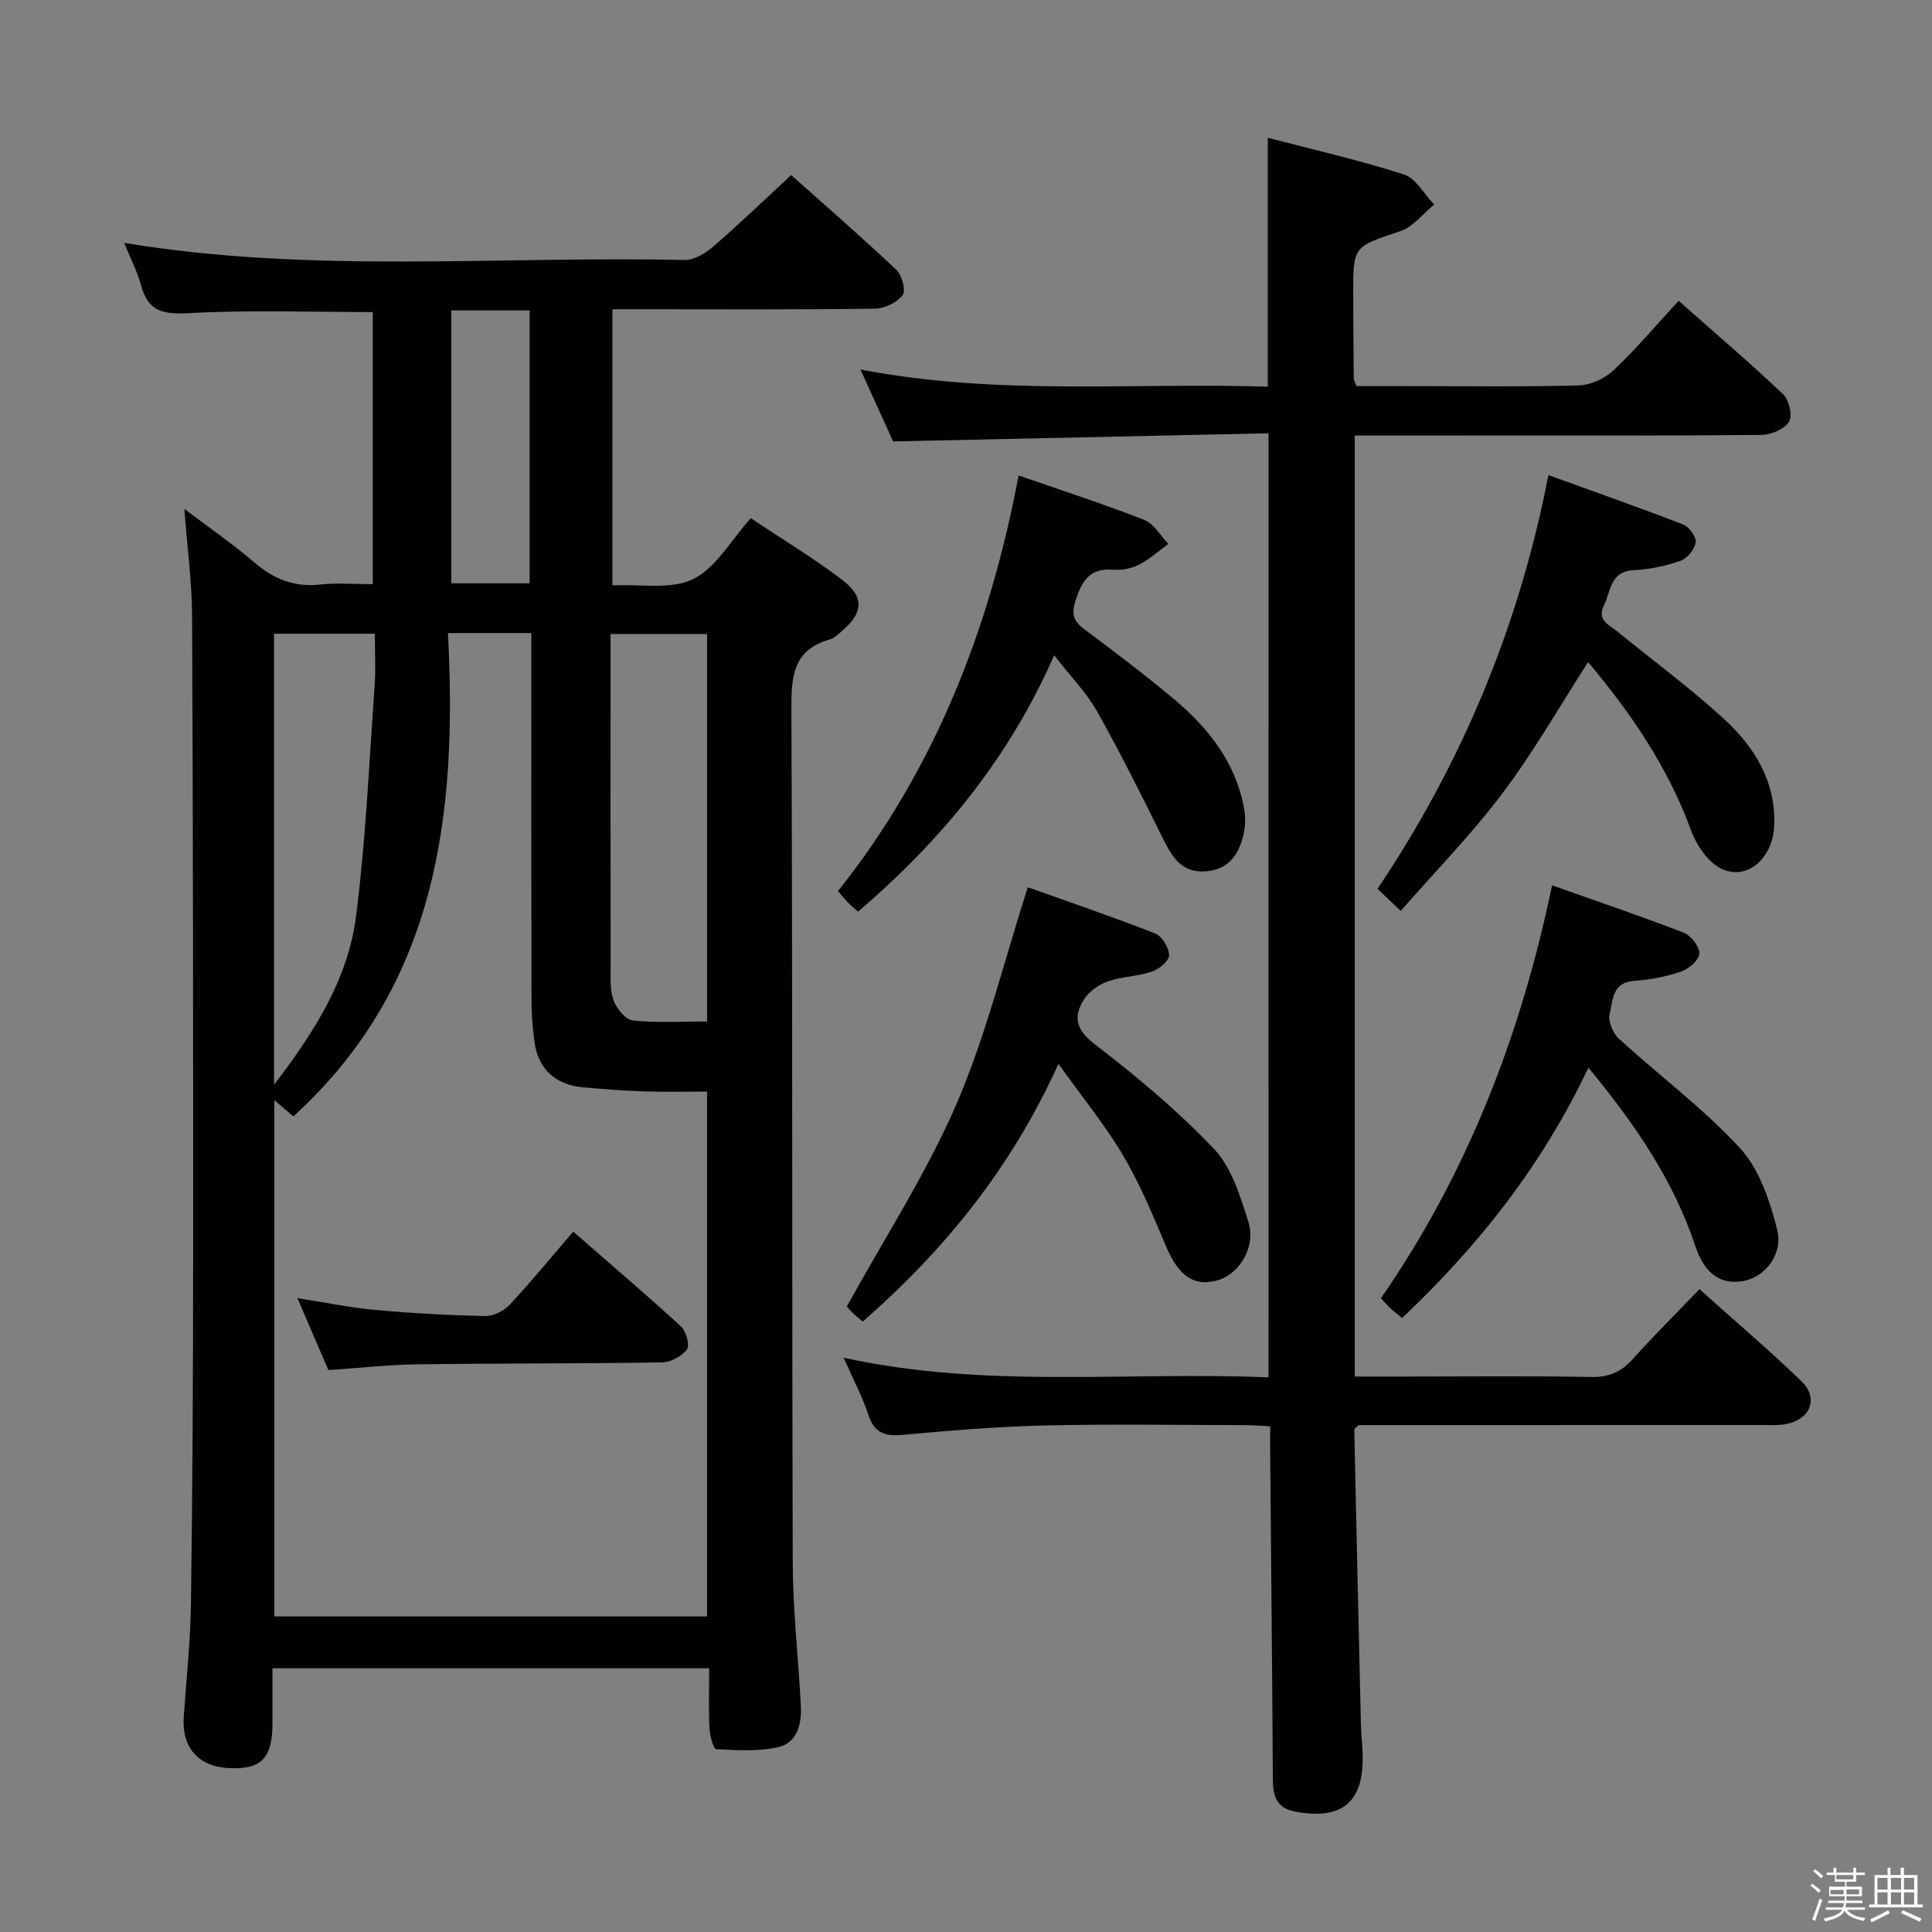 <svg enable-background="new 0 0 400 400" viewBox="0 0 400 400" xmlns="http://www.w3.org/2000/svg"><rect x="0" y="0" width="400" height="400" fill="#808080" stroke="none"/><path d="m374.8 390.4.4-.4c.7.5 1.3 1 1.8 1.4l-.5.5c-.5-.6-1.1-1.1-1.7-1.5zm1 7.3-.6-.3c.5-1.4 1.1-2.8 1.5-4.3.2.1.4.2.6.3-.5 1.3-1 2.8-1.5 4.3zm-.4-10.3.4-.4c.4.3 1 .8 1.7 1.4l-.5.5c-.4-.5-1-1-1.6-1.5zm2.5.3h1.7v-1h.6v1h3.5v-1h.6v1h1.8v.5h-1.8v1.4h-2v1h3.2v2h-3.2v.9h3.3v.5h-3.4c0 .3-.1.6-.1.9h4v.5h-3.7c.7.9 1.9 1.5 3.8 1.7-.1.2-.2.4-.3.6-2.1-.4-3.5-1.1-4-2.1-.4 1-1.8 1.7-4 2.2-.1-.2-.2-.4-.3-.6 2.1-.4 3.4-1 3.8-1.8h-3.4v-.5h3.6c.1-.3.1-.6.2-.9h-3.3v-.5h3.4c0-.3 0-.6 0-.9h-3.2v-2h3.3v-1h-2.1v-1.4h-1.7v-.5zm1.1 3.5v1h2.7c0-.3 0-.4 0-.4 0-.2 0-.2 0-.2 0-.1 0-.2 0-.3h-2.7zm1.2-3v.9h3.5v-.9zm4.7 3h-2.6v.6.4h2.6z" fill="#fbfafc"/><path d="m393.6 386.7h.6v1.5h2.8v6.1h1.1v.6h-11.1v-.6h1.1v-6.1h2.7v-1.5h.6v1.5h2.1v-1.5zm-2.7 8.8.4.6c-1.2.6-2.5 1.3-3.8 1.9-.1-.2-.2-.4-.3-.6 1.2-.6 2.5-1.2 3.7-1.9zm-2.2-6.7v2.4h2.1v-2.4zm0 3v2.5h2.1v-2.5zm2.8-3v2.4h2.1v-2.4zm0 3v2.5h2.1v-2.5zm6 6.1c-1.4-.7-2.7-1.3-3.9-1.8l.3-.6c1.5.6 2.7 1.2 3.9 1.7zm-1.2-9.1h-2.1v2.4h2.1zm-2.1 3v2.5h2.1v-2.5z" fill="#fbfafc"/><g fill="#010100"><path d="m146.83 345.4c-30.47 0-60.08 0-90.42 0 0 3.99.01 7.77 0 11.55-.03 7.14-2.38 9.48-9.15 9.11-6.23-.34-9.66-4.32-9.22-10.57.56-7.96 1.4-15.92 1.5-23.88.32-23.66.44-47.32.45-70.99.02-44.33-.02-88.66-.22-132.99-.03-7.11-1-14.21-1.6-22.27 5.2 3.94 10.07 7.3 14.53 11.12 4.02 3.44 8.27 5.13 13.61 4.54 3.45-.38 6.97-.07 10.87-.07 0-19 0-37.71 0-56.34-12.74 0-25.38-.46-37.95.22-5.26.28-8.52-.19-10-5.67-.8-2.96-2.26-5.75-3.52-8.87 38.85 6.42 77.5 2.68 116.01 3.54 1.96.04 4.29-1.35 5.88-2.72 5.4-4.67 10.55-9.63 16.21-14.86 6.8 6.07 14.44 12.7 21.79 19.63 1.16 1.1 2 4.31 1.28 5.23-1.19 1.53-3.73 2.77-5.73 2.8-16.16.22-32.33.12-48.5.12-1.82 0-3.64 0-5.86 0v57.17c5.78-.3 12.08.94 16.69-1.29 4.71-2.28 7.77-7.96 11.97-12.62 6.39 4.27 12.92 8.2 18.94 12.78 4.65 3.54 4.33 6.83-.11 10.61-.76.64-1.54 1.45-2.44 1.7-7.66 2.14-8.02 7.68-7.99 14.49.26 58.83.1 117.66.28 176.49.03 9.95 1.15 19.9 1.68 29.86.2 3.73-.79 7.58-4.6 8.48-4.14.98-8.64.66-12.96.44-.55-.03-1.29-2.83-1.37-4.38-.18-3.98-.05-7.95-.05-12.36zm-90.03-117.62v106.89h89.59c0-36.34 0-72.35 0-108.67-4.59 0-8.75.11-12.9-.03-4.31-.15-8.63-.47-12.92-.87-5.64-.53-9.18-3.87-9.91-9.37-.37-2.79-.62-5.62-.62-8.43-.05-23.48-.03-46.97-.03-70.45 0-1.78 0-3.56 0-5.78-3.19 0-5.81 0-8.44 0-2.75 0-5.5 0-8.83 0 2 37.84-2.31 73.01-32 100.07-1.09-.93-2.21-1.88-3.94-3.36zm89.6-16.3c0-27.12 0-53.64 0-80.21-6.72 0-13.01 0-19.99 0v6.04c0 20.81-.02 41.63.02 62.44 0 2.48-.2 5.13.6 7.38.6 1.71 2.53 4 4.06 4.16 5.05.51 10.19.19 15.31.19zm-89.66-80.27v93.37c8.59-11.2 15.36-22.1 16.99-34.96 2-15.77 2.69-31.72 3.83-47.6.26-3.55.04-7.14.04-10.81-7.39 0-13.86 0-20.86 0zm52.91-10.44c0-19.11 0-37.8 0-56.5-5.61 0-10.86 0-16.21 0v56.5z"/><path d="m262.64 89.71c-25.79.56-51.35 1.11-77.73 1.68-1.75-3.86-3.98-8.79-6.76-14.89 28.59 5.5 56.45 2.66 84.33 3.56 0-17.26 0-33.97 0-51.54 9.47 2.48 18.95 4.63 28.17 7.6 2.51.81 4.21 4.09 6.29 6.23-2.33 1.89-4.37 4.63-7.03 5.52-9.67 3.23-9.76 3-9.74 13.02.01 5.83.06 11.66.11 17.49 0 .3.22.6.6 1.56h10.55c11.83 0 23.67.18 35.49-.15 2.46-.07 5.37-1.45 7.19-3.16 4.58-4.32 8.66-9.18 13.43-14.35 7.39 6.54 14.68 12.75 21.63 19.34 1.23 1.17 2.01 4.48 1.24 5.69-.98 1.54-3.73 2.72-5.73 2.74-20.83.19-41.66.12-62.49.12-7.13 0-14.25 0-21.7 0v194.83h11.43c12.5 0 25-.15 37.49.09 3.69.07 6.24-1.03 8.64-3.71 4.32-4.82 8.93-9.39 13.8-14.47 7.4 6.63 14.46 12.63 21.11 19.05 3.58 3.46 1.94 7.81-2.99 8.84-1.61.34-3.31.24-4.98.24-26.16.01-52.33.01-78.49.01-1.83 0-3.65 0-5.25 0-.44.5-.86.74-.86.98.43 20.29.89 40.57 1.37 60.85.05 2.16.31 4.32.36 6.48.25 9.81-4.29 13.55-14.05 11.69-3.76-.72-4.52-3.19-4.54-6.57-.13-22.48-.36-44.96-.55-67.44-.02-1.8 0-3.6 0-5.74-2.01-.1-3.62-.24-5.23-.24-13.83-.02-27.67-.25-41.49.07-9.79.23-19.58 1.05-29.34 1.94-3.66.33-5.88-.32-7.12-4.12-1.27-3.88-3.23-7.53-5.14-11.85 29.43 6.46 58.6 2.83 87.97 4.07.01-65.12.01-129.8.01-195.46z"/><path d="m328.8 137.08c-5.9 9.15-11.25 18.55-17.7 27.12-6.37 8.48-13.86 16.12-21.1 24.4-1.84-1.76-3.12-2.98-4.79-4.58 17.42-25.99 29.28-54.25 35.37-85.66 9.7 3.51 18.88 6.74 27.95 10.26 1.22.47 2.71 2.57 2.54 3.68-.22 1.43-1.74 3.32-3.12 3.8-3.09 1.08-6.42 1.79-9.69 1.95-4.94.24-4.72 4.3-6.17 7.25-1.55 3.13 1.04 4.04 2.73 5.42 7.47 6.1 15.28 11.82 22.35 18.36 6.22 5.76 10.56 12.92 10.15 21.95-.3 6.61-5.47 11.28-10.77 8.91-2.83-1.27-5.31-4.93-6.45-8.05-4.82-13.2-12.59-24.44-21.3-34.81z"/><path d="m328.87 221.04c-9.66 20.38-22.82 36.93-38.57 51.83-.86-.7-1.64-1.28-2.36-1.93-.61-.56-1.14-1.2-2.03-2.15 17.76-25.68 28.92-54.22 35.43-85.49 9.33 3.31 18.37 6.36 27.26 9.81 1.51.58 3.3 2.9 3.23 4.34-.07 1.34-2.23 3.17-3.83 3.72-3.1 1.06-6.43 1.67-9.7 1.91-4.58.33-4.38 4.13-5.04 6.87-.36 1.5.68 3.98 1.92 5.11 8.32 7.61 17.48 14.41 25.08 22.66 3.99 4.34 6.16 10.89 7.67 16.81 1.31 5.15-2.49 9.77-6.75 10.64-4.76.97-8.22-1.27-10.21-7.27-4.54-13.65-12.49-25.16-22.1-36.86z"/><path d="m219.14 220.26c-9.78 21.61-23.62 38.58-40.52 53.36-.8-.68-1.46-1.19-2.04-1.76-.7-.69-1.34-1.45-1.25-1.36 7.83-14.23 16.48-27.55 22.69-41.91 6.13-14.18 9.8-29.42 14.77-44.9 8.45 3.02 17.5 6.1 26.38 9.58 1.41.55 2.85 2.94 2.87 4.5.01 1.15-2.06 2.9-3.53 3.39-2.96 1-6.25 1.01-9.19 2.04-1.87.66-3.87 2.09-4.91 3.75-2.29 3.64-1.6 6.3 2.32 9.31 8.67 6.65 17.14 13.73 24.64 21.64 3.63 3.83 5.4 9.75 7.08 15.02 1.63 5.11-1.73 10.72-6.17 12.09-4.96 1.53-8.22-.76-10.82-6.88-2.72-6.4-5.39-12.9-8.91-18.87-3.7-6.27-8.38-11.96-13.41-19z"/><path d="m210.89 98.44c9.22 3.2 17.72 5.95 26.02 9.2 2 .78 3.34 3.27 4.98 4.97-2.03 1.47-3.92 3.21-6.13 4.33-1.56.79-3.57 1.15-5.32 1.01-4.89-.4-6.51 2.44-7.79 6.48-.87 2.74-.37 4.21 1.85 5.86 6.27 4.67 12.51 9.39 18.51 14.41 7.15 5.98 12.79 13.11 14.55 22.58.35 1.88.29 4-.18 5.85-1 3.94-3.13 6.92-7.71 7.27-4.67.36-6.76-2.52-8.59-6.2-4.49-9.03-8.97-18.08-13.91-26.86-2.23-3.96-5.54-7.32-8.91-11.67-9.42 21.43-23.38 38.33-40.61 53.08-.75-.67-1.47-1.27-2.14-1.94-.57-.58-1.07-1.23-2.01-2.32 20.03-25.18 31.4-54.27 37.39-86.05z"/><path d="m67.99 283.66c-1.99-4.63-4.01-9.31-6.42-14.9 5.83.91 10.9 1.97 16.03 2.44 7.6.69 15.24 1.11 22.87 1.27 1.71.04 3.89-1.09 5.09-2.38 4.43-4.74 8.54-9.77 13.12-15.09 8.49 7.41 15.54 13.39 22.33 19.66 1.06.98 1.85 3.87 1.21 4.73-1.06 1.42-3.36 2.65-5.16 2.68-16.81.27-33.62.17-50.43.4-6.12.07-12.23.76-18.64 1.19z"/></g></svg>